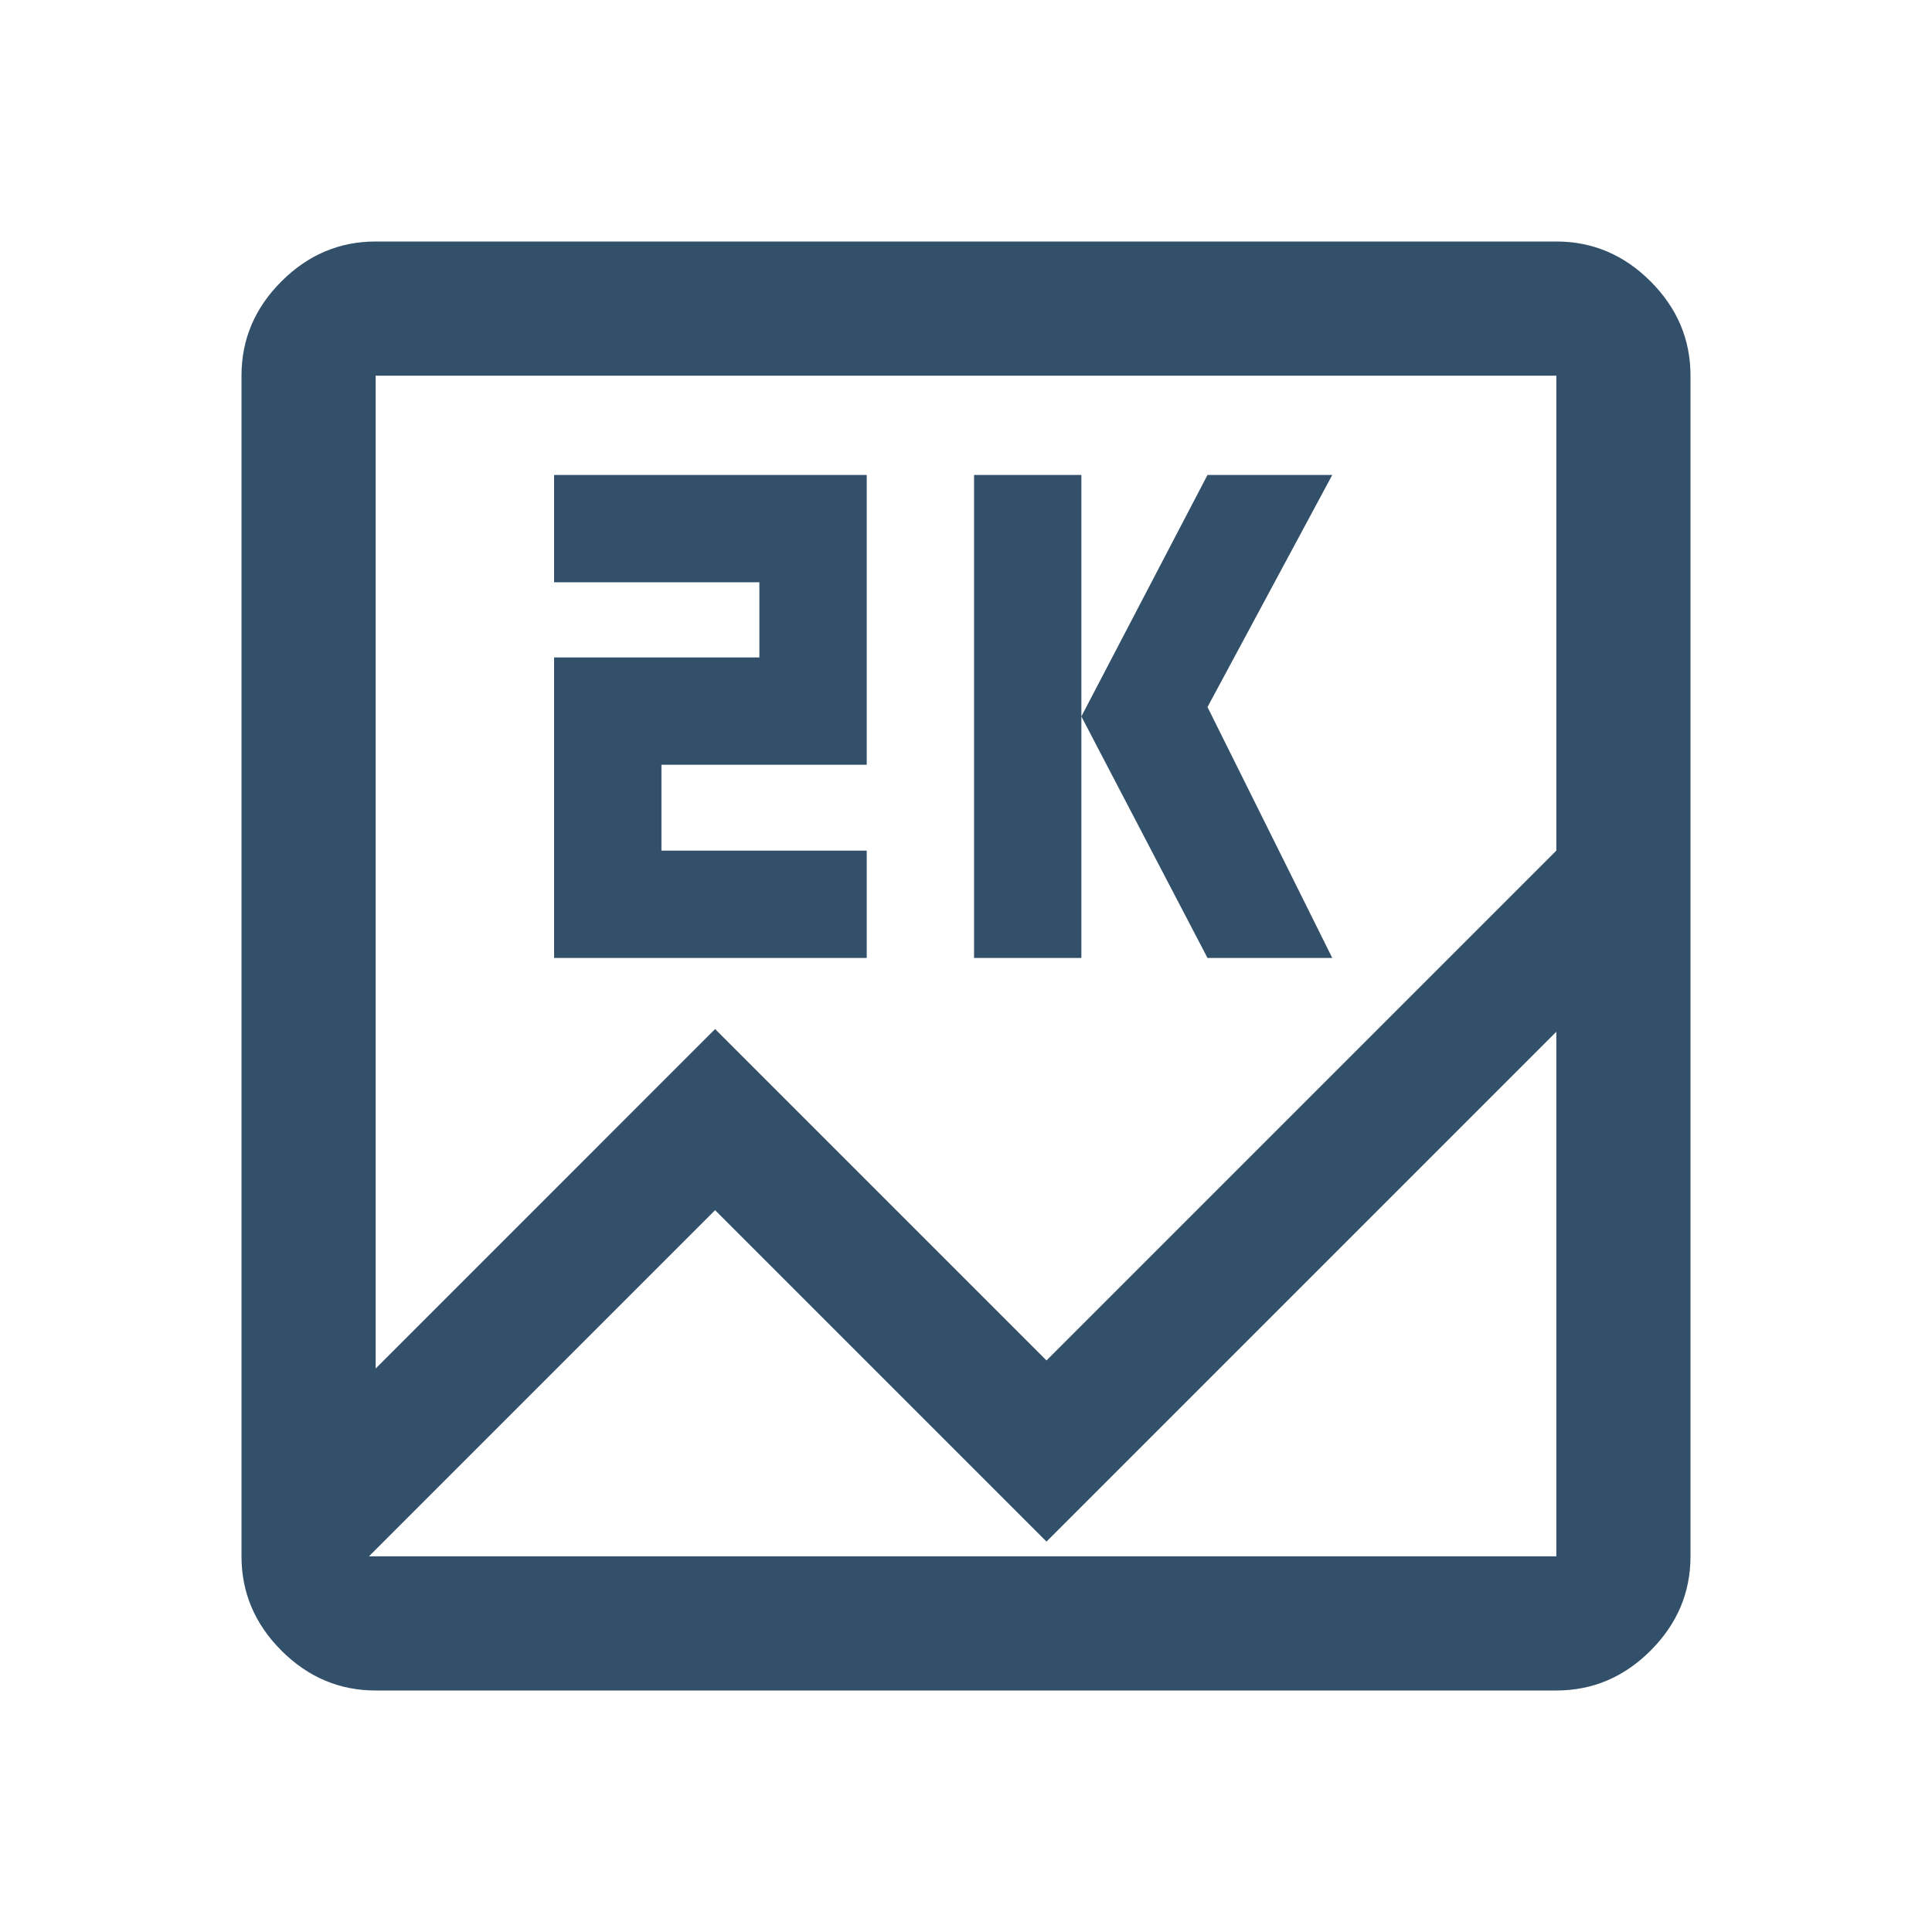 <svg xmlns="http://www.w3.org/2000/svg" height="40px" viewBox="0 -960 960 960" width="40px" fill="#32506a"><path d="M186.67-120q-27 0-46.84-19.83Q120-159.67 120-186.67v-586.66q0-27 19.83-46.84Q159.67-840 186.67-840h586.66q27 0 46.84 19.83Q840-800.33 840-773.33v586.66q0 27-19.83 46.84Q800.33-120 773.33-120H186.67Zm168.66-328.67L520-284l253.33-253.33v-236H186.67V-280l168.66-168.67ZM484-484v-240h53.33v240H484Zm116 0-62.67-120L600-724h62l-62 115.33L662-484h-62Zm-324.67 0v-149.33h102v-37.34h-102V-724h155.34v144h-102v42.67h102V-484H275.33Zm80 125.33-172 172h590v-260.66L520-194 355.33-358.67Zm-168.66 172v-586.66 586.66Z"/></svg>